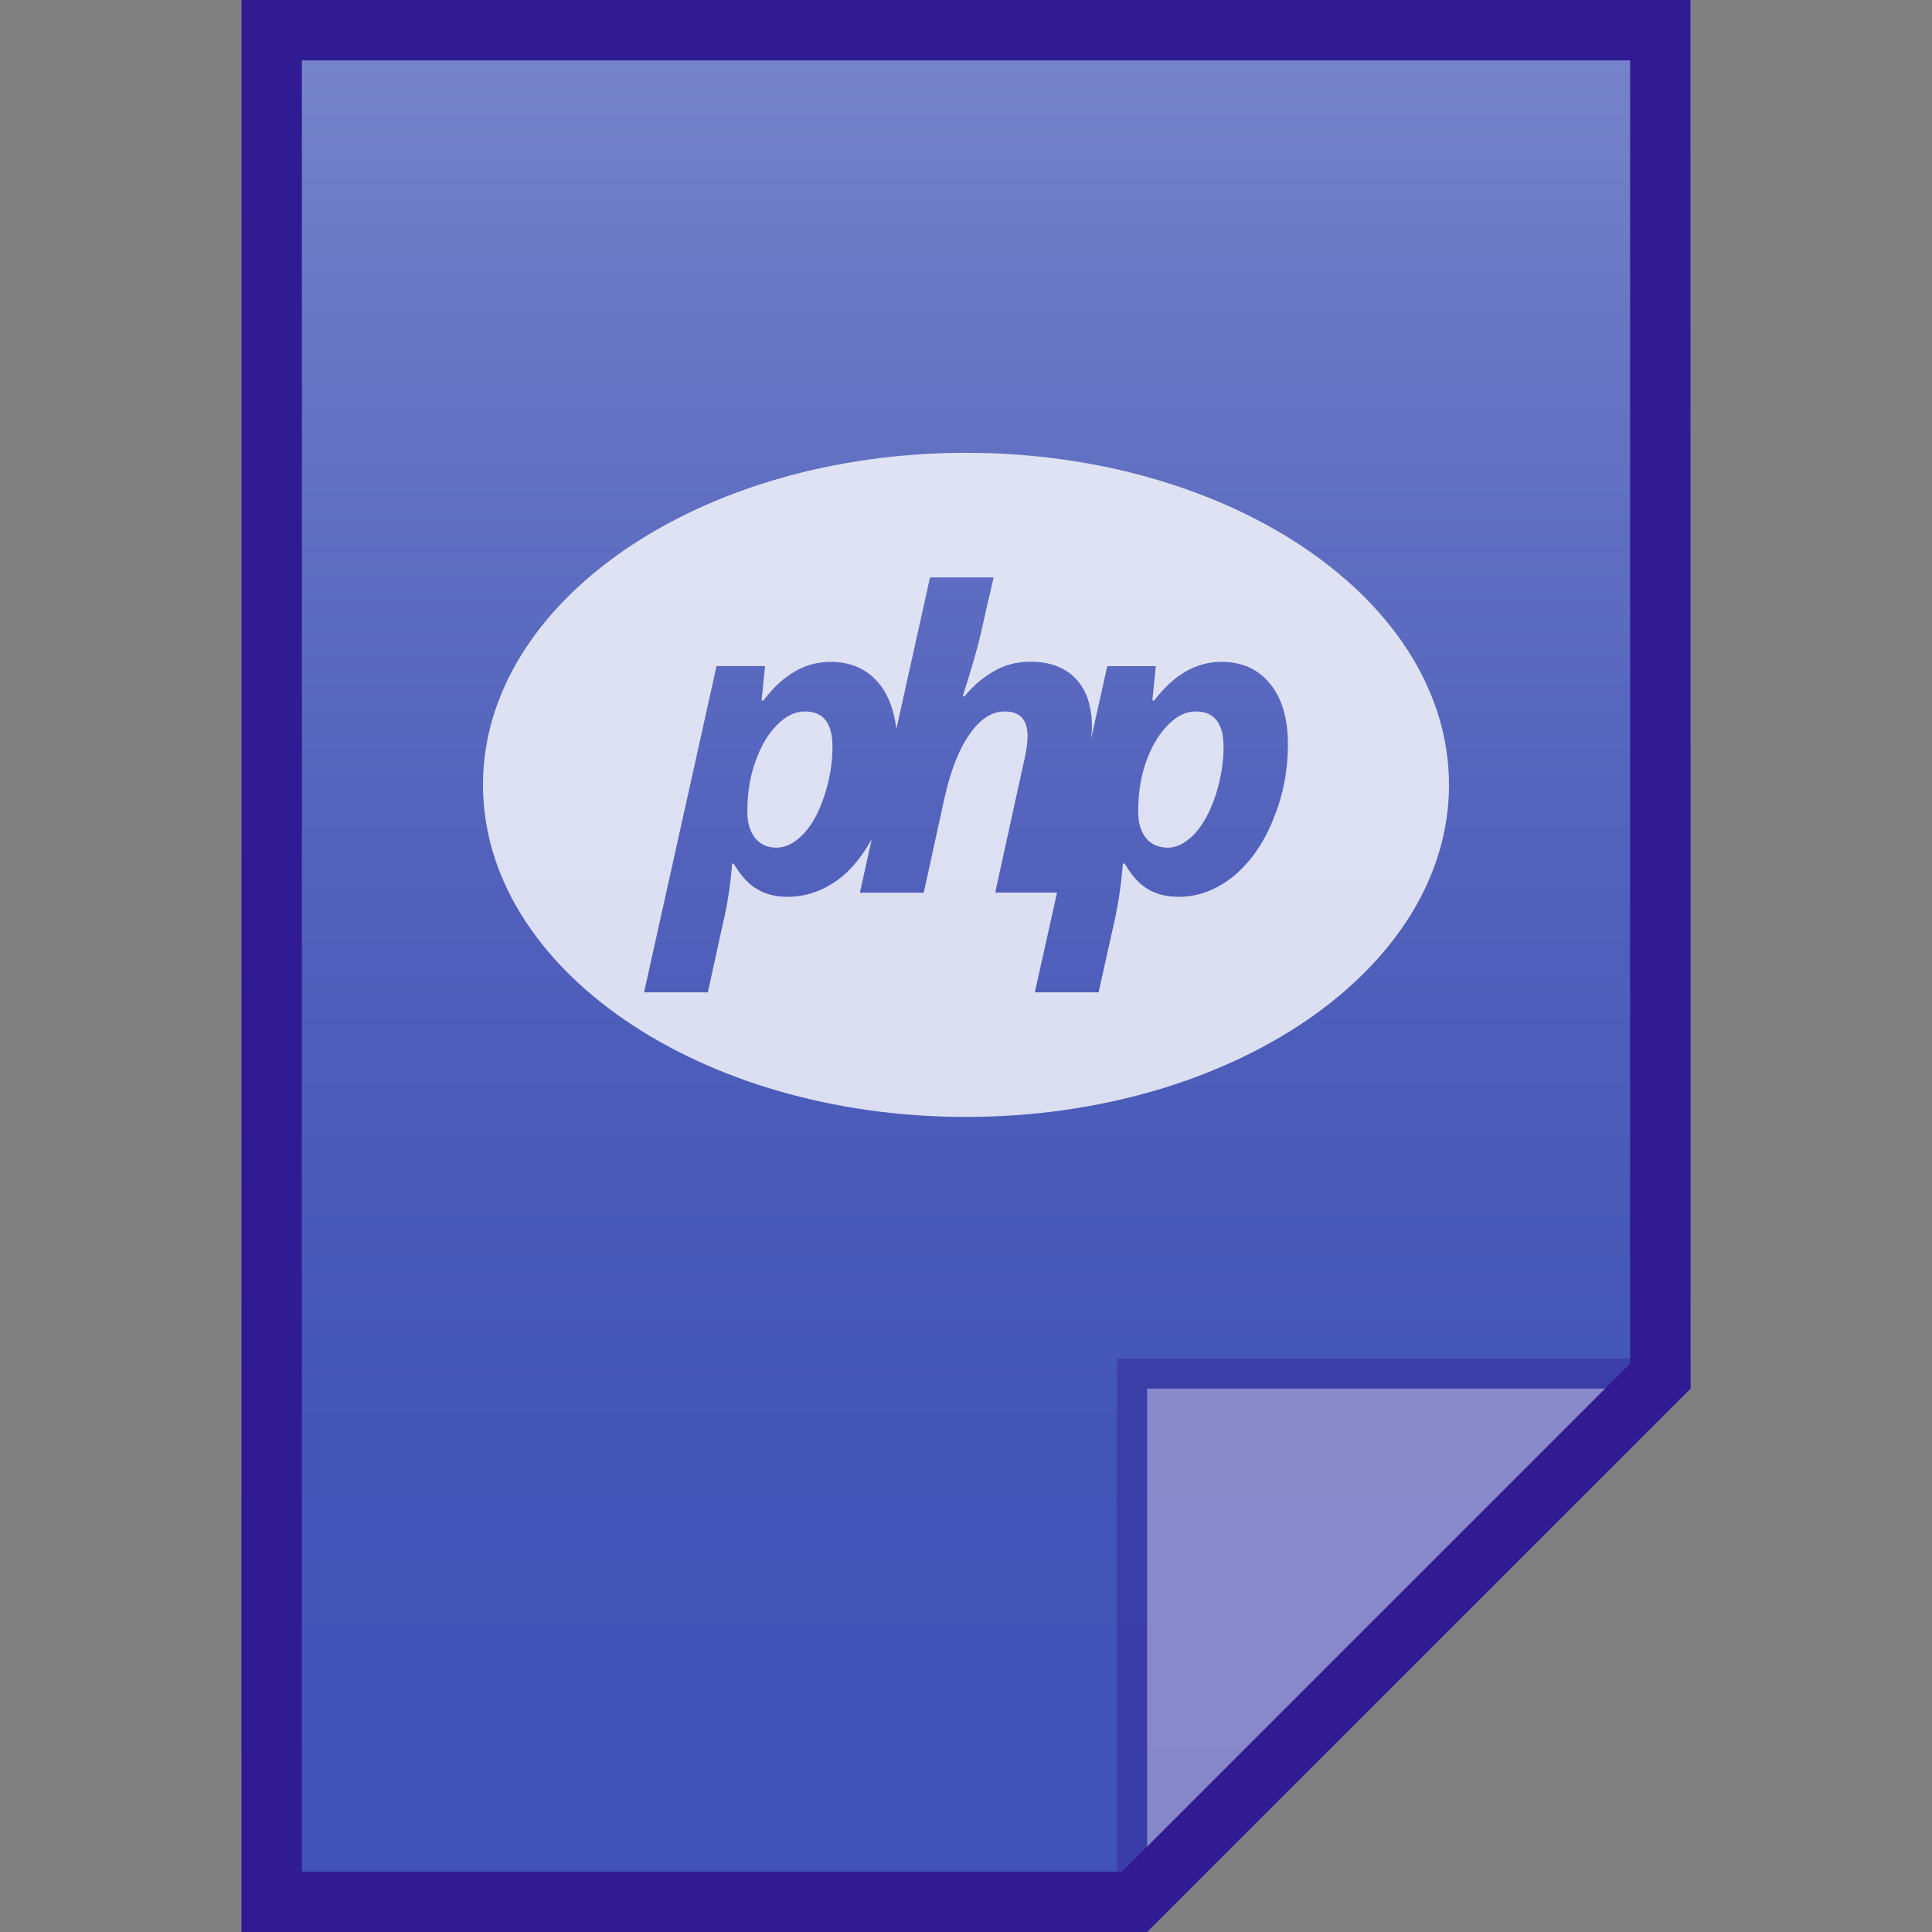 <?xml version="1.0" encoding="utf-8"?>
<!-- Generator: Adobe Illustrator 16.0.0, SVG Export Plug-In . SVG Version: 6.00 Build 0)  -->
<!DOCTYPE svg PUBLIC "-//W3C//DTD SVG 1.1//EN" "http://www.w3.org/Graphics/SVG/1.1/DTD/svg11.dtd">
<svg version="1.1" id="图层_1" xmlns="http://www.w3.org/2000/svg" xmlns:xlink="http://www.w3.org/1999/xlink" x="0px" y="0px"
	 width="16px" height="16px" viewBox="0 0 16 16" enable-background="new 0 0 16 16" xml:space="preserve">
<rect x="0" y="0" width="16" height="16" fill="#808080" stroke="none"/>
<linearGradient id="SVGID_1_" gradientUnits="userSpaceOnUse" x1="257.601" y1="2394.941" x2="257.601" y2="2378.941" gradientTransform="matrix(1 0 0 1 -249.601 -2378.941)">
	<stop  offset="0" style="stop-color:#3F51B5"/>
	<stop  offset="0.258" style="stop-color:#4355B7"/>
	<stop  offset="0.525" style="stop-color:#5060BB"/>
	<stop  offset="0.796" style="stop-color:#6473C3"/>
	<stop  offset="1" style="stop-color:#7986CB"/>
</linearGradient>
<path fill="url(#SVGID_1_)" d="M9.5,16l4.5-4.5V0H2v16H9.5z"/>
<polygon fill="#311B92" fill-opacity="0.392" points="9.25,11.25 9.25,16 9.5,16 14,11.5 14,11.25 "/>
<path fill="#FFFFFF" fill-opacity="0.392" d="M9.5,11.5h4.496L9.5,16V11.5z"/>
<g>
	<g>
		<path fill="#311B92" d="M13.5,0.5v10.793L9.293,15.5H6H2.5v-15H13.5 M14,0H2v16h4h3.5l4.5-4.5V0L14,0z"/>
	</g>
</g>
<g opacity="0.8">
	<path fill="#FFFFFF" d="M9.902,5.892c-0.08,0-0.156,0.036-0.23,0.113C9.598,6.079,9.537,6.18,9.492,6.307
		C9.447,6.432,9.426,6.57,9.426,6.724c0,0.089,0.021,0.161,0.064,0.216c0.043,0.052,0.104,0.08,0.18,0.08
		c0.078,0,0.152-0.04,0.225-0.116c0.07-0.077,0.127-0.184,0.172-0.316c0.043-0.138,0.066-0.271,0.066-0.401
		C10.133,5.988,10.055,5.892,9.902,5.892z"/>
	<path fill="#FFFFFF" d="M6.666,5.892c-0.08,0-0.158,0.036-0.232,0.113C6.359,6.079,6.301,6.18,6.256,6.307
		C6.211,6.432,6.189,6.57,6.189,6.724c0,0.089,0.021,0.161,0.064,0.216c0.043,0.052,0.102,0.08,0.178,0.08
		c0.078,0,0.154-0.04,0.225-0.116C6.729,6.826,6.785,6.72,6.828,6.587c0.045-0.138,0.066-0.271,0.066-0.401
		C6.895,5.988,6.818,5.892,6.666,5.892z"/>
	<path fill="#FFFFFF" d="M8,3.75c-2.209,0-4,1.23-4,2.75s1.791,2.75,4,2.75s4-1.23,4-2.75S10.209,3.75,8,3.75z M10.545,6.784
		c-0.078,0.197-0.188,0.353-0.326,0.47C10.078,7.368,9.926,7.427,9.76,7.427c-0.098,0-0.182-0.021-0.252-0.063
		c-0.07-0.04-0.135-0.11-0.193-0.212H9.299C9.285,7.332,9.26,7.495,9.225,7.648l-0.127,0.57H8.57l0.184-0.826H8.242l0.24-1.096
		C8.5,6.22,8.51,6.153,8.51,6.097c0-0.137-0.063-0.205-0.189-0.205c-0.107,0-0.205,0.063-0.293,0.191
		C7.939,6.21,7.871,6.387,7.82,6.617L7.65,7.393H7.121l0.098-0.442C7.152,7.068,7.076,7.173,6.98,7.254
		C6.842,7.368,6.689,7.427,6.521,7.427c-0.098,0-0.18-0.021-0.25-0.063c-0.07-0.04-0.135-0.11-0.195-0.212H6.063
		c-0.014,0.18-0.039,0.343-0.076,0.496l-0.125,0.57H5.334l0.6-2.702h0.402L6.307,5.801h0.016c0.16-0.214,0.346-0.32,0.555-0.32
		c0.17,0,0.305,0.061,0.404,0.182c0.077,0.096,0.124,0.222,0.141,0.376l0.279-1.257h0.527C8.182,4.983,8.146,5.138,8.123,5.247
		c-0.025,0.108-0.074,0.282-0.15,0.52h0.014C8.059,5.68,8.139,5.611,8.229,5.56C8.316,5.507,8.42,5.48,8.537,5.48
		c0.16,0,0.285,0.049,0.373,0.142c0.088,0.092,0.133,0.226,0.133,0.4c0,0.029-0.004,0.065-0.008,0.1L9.17,5.517h0.402L9.543,5.801
		h0.016c0.162-0.214,0.348-0.32,0.557-0.32c0.17,0,0.305,0.061,0.402,0.182c0.1,0.121,0.148,0.288,0.148,0.504
		C10.666,6.379,10.627,6.587,10.545,6.784z"/>
</g>
</svg>
